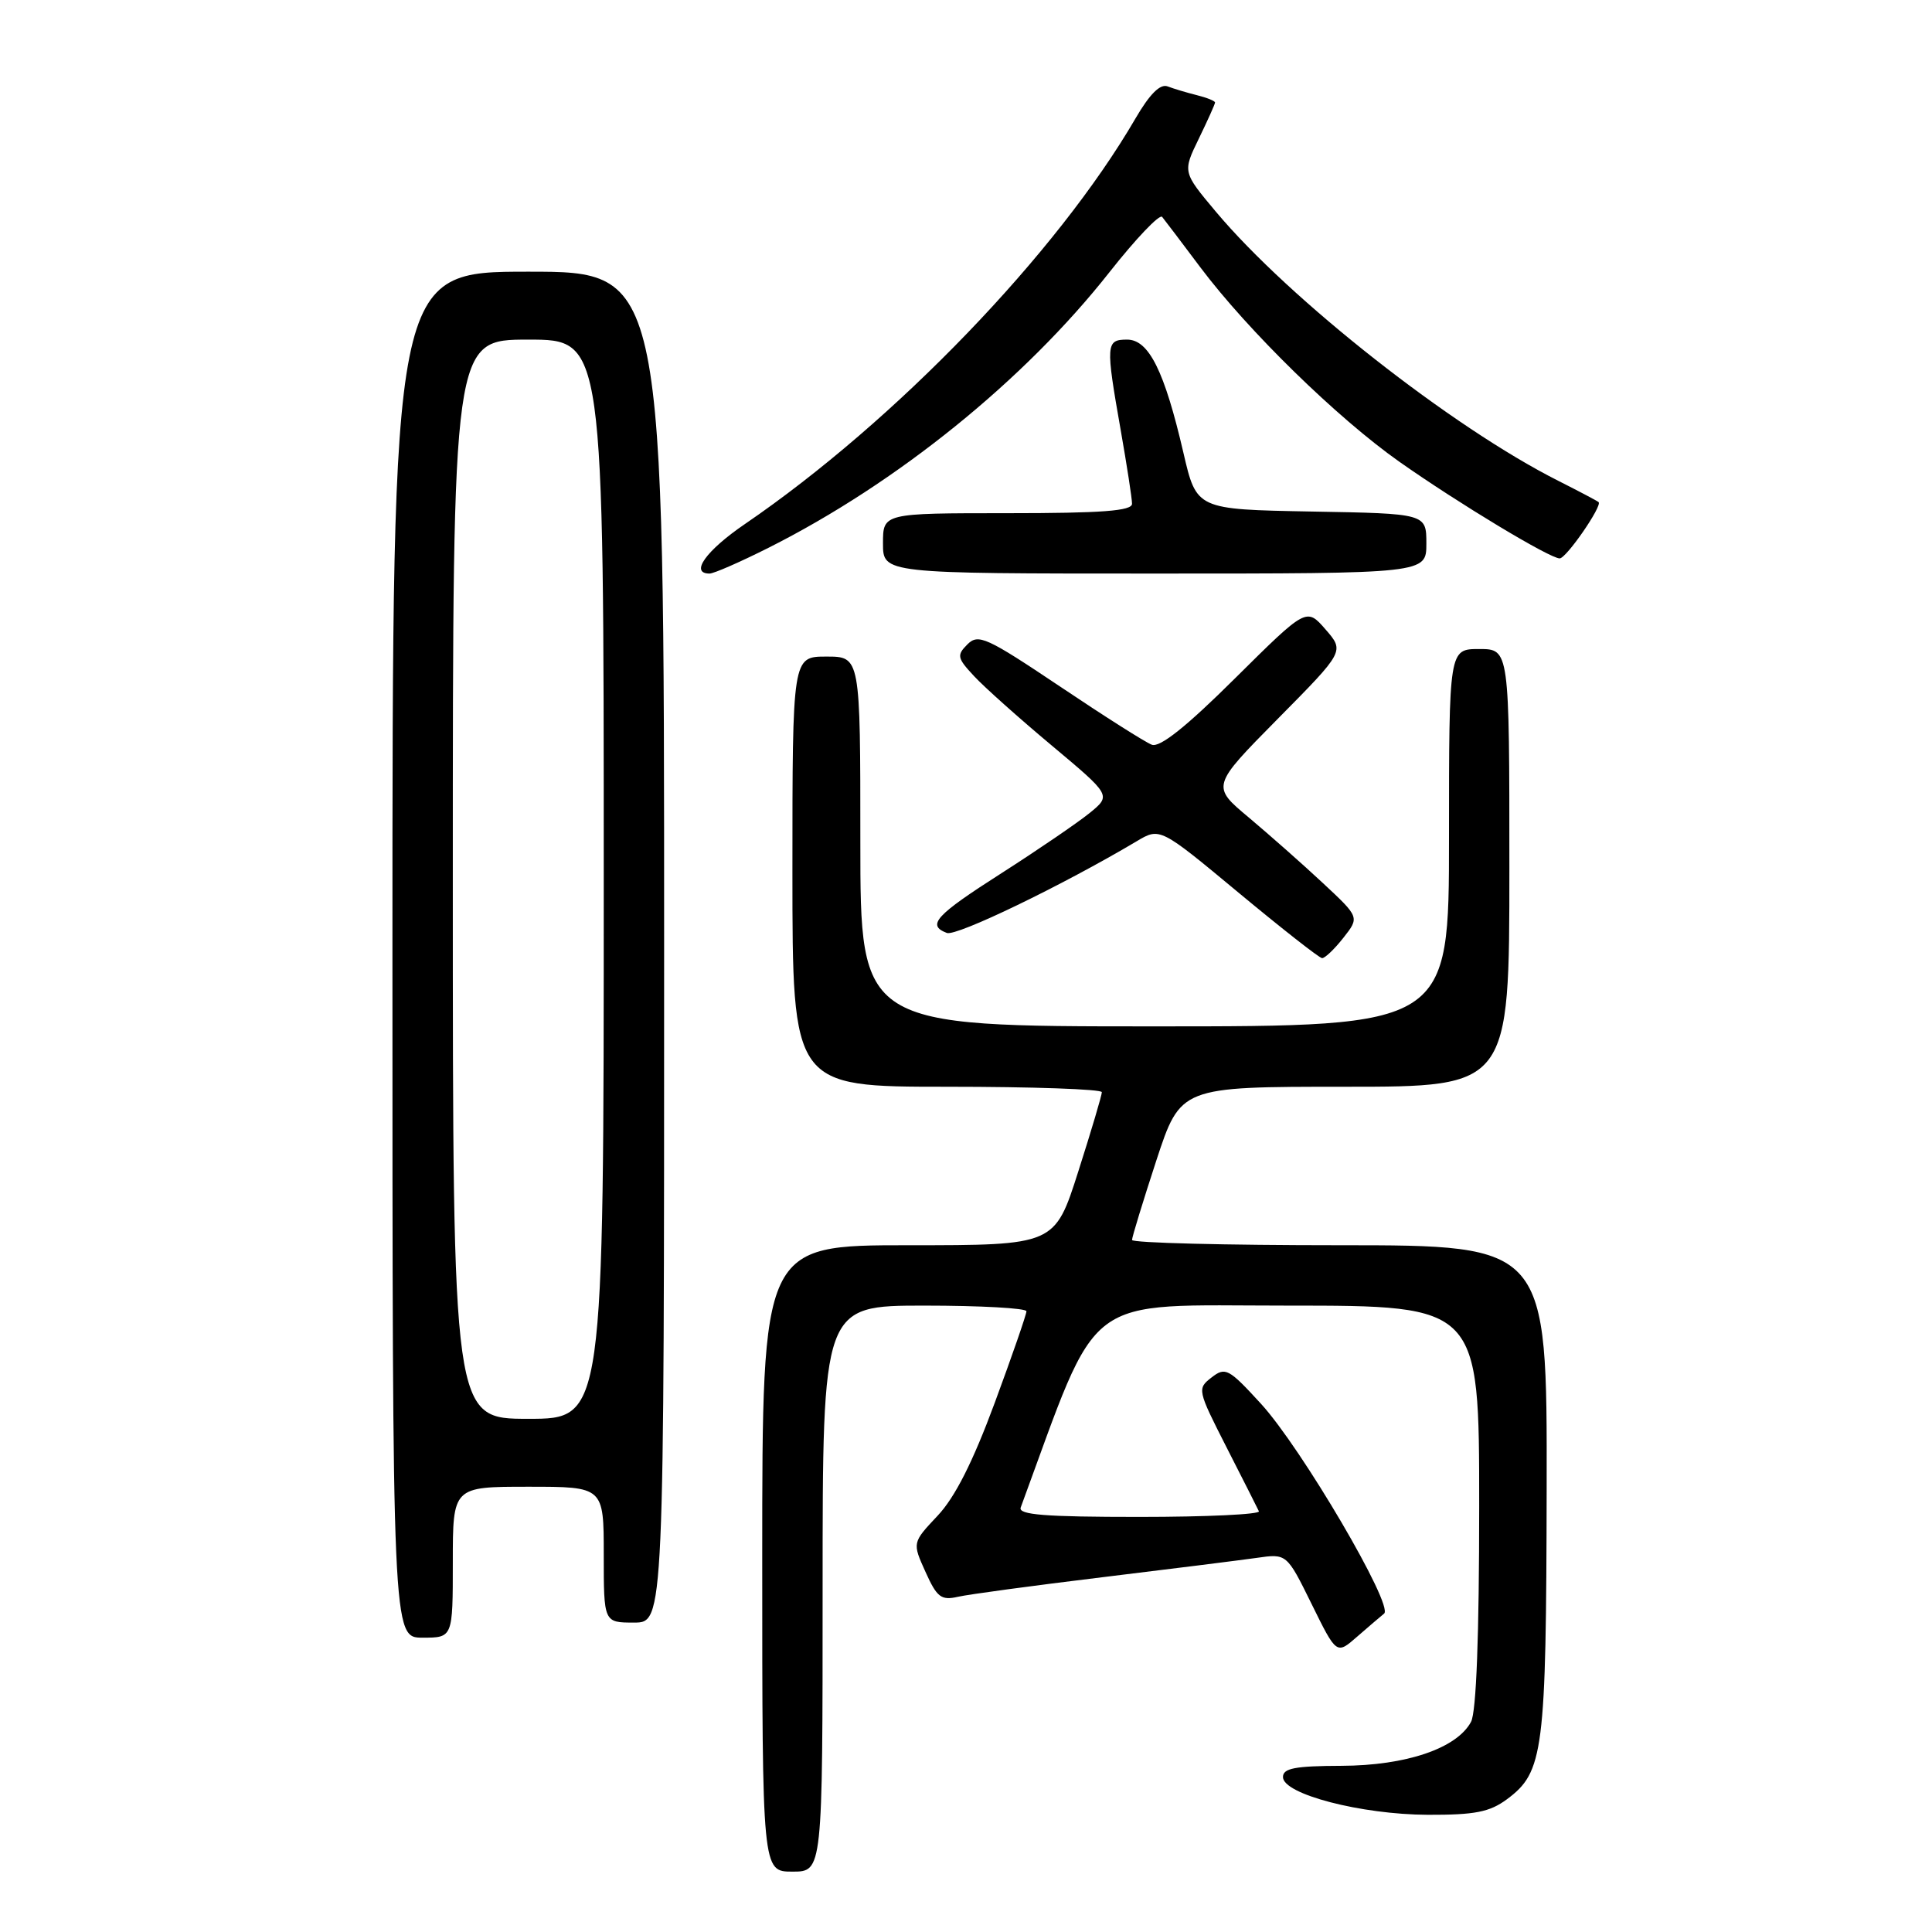 <?xml version="1.0" encoding="UTF-8" standalone="no"?>
<!DOCTYPE svg PUBLIC "-//W3C//DTD SVG 1.1//EN" "http://www.w3.org/Graphics/SVG/1.1/DTD/svg11.dtd" >
<svg xmlns="http://www.w3.org/2000/svg" xmlns:xlink="http://www.w3.org/1999/xlink" version="1.1" viewBox="0 0 256 256">
 <g >
 <path fill="currentColor"
d=" M 109.00 210.50 C 109.00 173.00 109.00 173.00 122.50 173.00 C 129.93 173.00 136.00 173.34 136.01 173.75 C 136.01 174.16 134.12 179.63 131.80 185.90 C 128.90 193.73 126.54 198.41 124.23 200.85 C 120.88 204.41 120.88 204.41 122.63 208.28 C 124.15 211.66 124.71 212.09 126.94 211.58 C 128.35 211.26 136.93 210.10 146.00 209.00 C 155.07 207.90 164.30 206.74 166.50 206.43 C 170.50 205.85 170.50 205.85 173.80 212.55 C 177.10 219.25 177.10 219.25 179.80 216.89 C 181.29 215.59 182.91 214.21 183.40 213.81 C 184.72 212.77 172.45 191.86 167.08 186.00 C 162.80 181.33 162.37 181.10 160.54 182.52 C 158.62 184.00 158.66 184.19 162.52 191.77 C 164.69 196.02 166.62 199.84 166.81 200.25 C 167.01 200.66 159.88 201.00 150.98 201.00 C 138.45 201.00 134.89 200.72 135.25 199.75 C 145.89 170.84 143.04 173.00 170.63 173.00 C 196.00 173.00 196.00 173.00 196.00 199.57 C 196.00 216.69 195.62 226.85 194.92 228.15 C 193.04 231.67 186.31 233.95 177.75 233.98 C 171.60 234.00 170.00 234.30 170.00 235.47 C 170.00 237.74 180.35 240.43 189.18 240.47 C 195.43 240.49 197.38 240.11 199.68 238.41 C 204.54 234.80 204.88 232.15 204.94 197.25 C 205.00 165.00 205.00 165.00 177.50 165.00 C 162.38 165.00 150.00 164.69 150.00 164.30 C 150.00 163.92 151.45 159.19 153.21 153.80 C 156.43 144.00 156.43 144.00 178.21 144.00 C 200.00 144.00 200.00 144.00 200.00 115.00 C 200.00 86.00 200.00 86.00 196.00 86.00 C 192.00 86.00 192.00 86.00 192.00 111.00 C 192.00 136.00 192.00 136.00 153.00 136.00 C 114.00 136.00 114.00 136.00 114.00 111.50 C 114.00 87.00 114.00 87.00 109.50 87.00 C 105.00 87.00 105.00 87.00 105.00 115.50 C 105.00 144.00 105.00 144.00 125.50 144.00 C 136.78 144.00 146.00 144.32 146.00 144.72 C 146.00 145.12 144.60 149.84 142.88 155.22 C 139.76 165.00 139.76 165.00 120.38 165.00 C 101.00 165.00 101.00 165.00 101.00 206.50 C 101.00 248.00 101.00 248.00 105.00 248.00 C 109.00 248.00 109.00 248.00 109.00 210.50 Z  M 60.00 207.00 C 60.00 197.00 60.00 197.00 70.00 197.00 C 80.00 197.00 80.00 197.00 80.00 206.00 C 80.00 215.00 80.00 215.00 84.00 215.00 C 88.00 215.00 88.00 215.00 88.00 125.50 C 88.00 36.00 88.00 36.00 70.00 36.00 C 52.00 36.00 52.00 36.00 52.00 126.50 C 52.00 217.00 52.00 217.00 56.00 217.00 C 60.00 217.00 60.00 217.00 60.00 207.00 Z  M 178.00 124.27 C 180.15 121.54 180.15 121.54 175.30 117.02 C 172.64 114.53 168.21 110.63 165.48 108.33 C 160.50 104.17 160.50 104.17 169.33 95.23 C 178.16 86.30 178.16 86.30 175.64 83.40 C 173.11 80.50 173.11 80.50 163.64 89.89 C 157.19 96.30 153.68 99.09 152.62 98.68 C 151.76 98.36 146.27 94.87 140.42 90.94 C 130.72 84.44 129.63 83.94 128.19 85.38 C 126.75 86.82 126.83 87.19 129.06 89.58 C 130.40 91.03 135.04 95.17 139.38 98.80 C 147.25 105.39 147.25 105.39 144.38 107.73 C 142.79 109.02 137.56 112.59 132.75 115.67 C 123.95 121.29 122.76 122.59 125.46 123.62 C 126.72 124.11 140.77 117.32 150.60 111.48 C 153.70 109.63 153.70 109.63 164.10 118.27 C 169.82 123.02 174.80 126.93 175.18 126.96 C 175.55 126.98 176.82 125.77 178.00 124.27 Z  M 101.84 72.58 C 118.89 64.00 135.73 50.38 146.99 36.09 C 150.50 31.63 153.66 28.32 153.99 28.74 C 154.33 29.16 156.61 32.16 159.05 35.42 C 165.38 43.84 177.19 55.38 185.43 61.19 C 193.23 66.68 205.38 74.01 206.67 73.99 C 207.56 73.97 212.36 67.00 211.82 66.53 C 211.64 66.37 209.25 65.11 206.50 63.72 C 192.41 56.62 170.88 39.70 161.10 28.04 C 156.70 22.79 156.70 22.79 158.85 18.37 C 160.03 15.94 161.00 13.78 161.00 13.58 C 161.00 13.38 159.92 12.94 158.59 12.61 C 157.27 12.28 155.53 11.76 154.72 11.45 C 153.73 11.07 152.35 12.45 150.46 15.69 C 140.06 33.57 118.66 55.79 98.73 69.42 C 93.54 72.96 91.37 76.00 94.02 76.00 C 94.59 76.00 98.10 74.46 101.84 72.58 Z  M 189.00 72.03 C 189.00 68.05 189.00 68.05 173.77 67.78 C 158.55 67.50 158.55 67.50 156.81 60.00 C 154.30 49.17 152.23 45.00 149.35 45.00 C 146.53 45.00 146.49 45.59 148.50 57.00 C 149.32 61.67 150.00 66.06 150.00 66.75 C 150.00 67.70 146.03 68.00 133.50 68.00 C 117.00 68.00 117.00 68.00 117.00 72.00 C 117.00 76.00 117.00 76.00 153.00 76.00 C 189.00 76.00 189.00 76.00 189.00 72.03 Z  M 60.00 116.50 C 60.00 45.00 60.00 45.00 70.00 45.00 C 80.00 45.00 80.00 45.00 80.00 116.50 C 80.00 188.00 80.00 188.00 70.00 188.00 C 60.00 188.00 60.00 188.00 60.00 116.50 Z "/>
</g>
</svg>